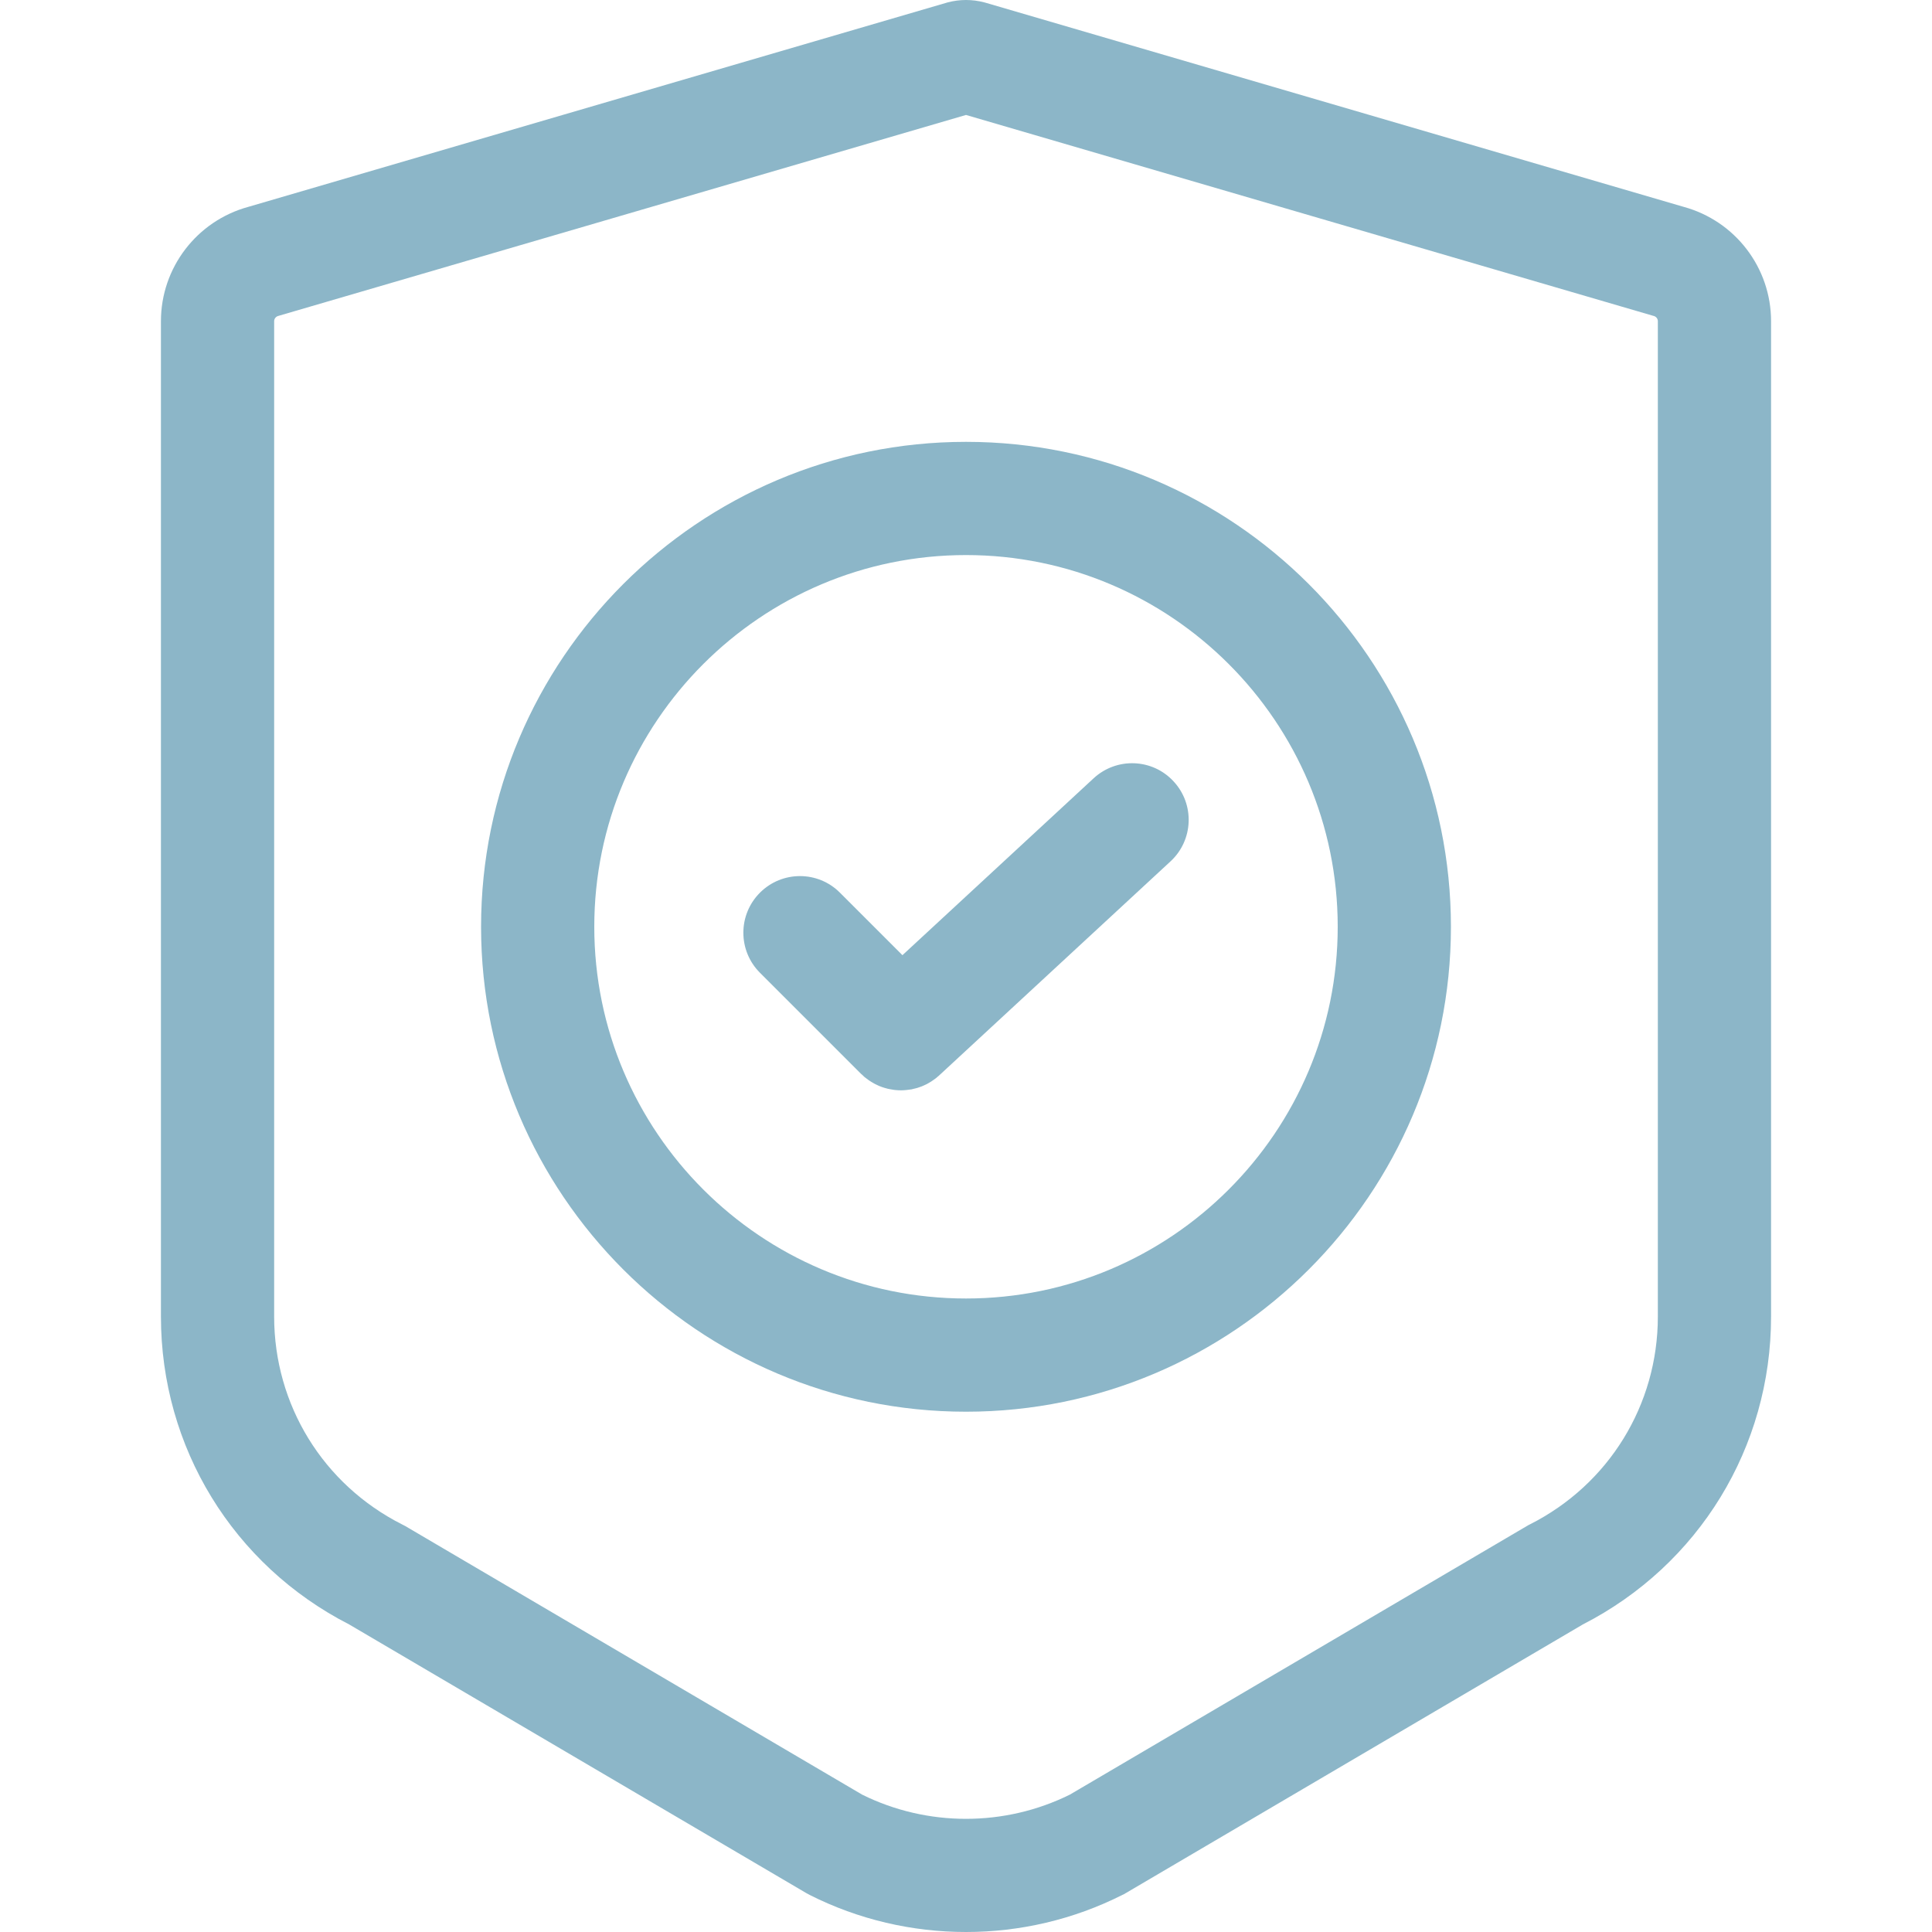 <svg width="20" height="20" viewBox="0 0 20 20" fill="none" xmlns="http://www.w3.org/2000/svg">
<g opacity="0.6" clip-path="url(#clip0)">
<path d="M17.428 2.141L10.202 0.028L10.187 0.024C10.065 -0.008 9.936 -0.008 9.813 0.024L9.806 0.026L2.572 2.141C2.038 2.286 1.666 2.771 1.666 3.325V13.629C1.666 14.982 2.413 16.201 3.616 16.817L8.348 19.598L8.381 19.616C8.888 19.872 9.444 20 10 20C10.556 20 11.112 19.872 11.619 19.616L11.636 19.608L16.384 16.817C17.587 16.201 18.334 14.982 18.334 13.629V3.325C18.334 2.771 17.962 2.286 17.428 2.141ZM17.162 13.629C17.162 14.543 16.655 15.367 15.838 15.78L15.822 15.788L11.075 18.578C10.4 18.912 9.599 18.912 8.925 18.578L4.194 15.797L4.161 15.78C3.345 15.367 2.838 14.543 2.838 13.629V3.325C2.838 3.3 2.855 3.278 2.879 3.271L10 1.19L17.106 3.267L17.121 3.271C17.145 3.278 17.162 3.3 17.162 3.325V13.629Z" fill="#3F86A3"/>
<path d="M10 4.574C7.232 4.574 4.98 6.826 4.98 9.594C4.98 12.362 7.232 14.614 10 14.614C12.768 14.614 15.02 12.362 15.02 9.594C15.02 6.826 12.768 4.574 10 4.574ZM10 13.442C7.878 13.442 6.152 11.716 6.152 9.594C6.152 7.472 7.878 5.746 10 5.746C12.122 5.746 13.848 7.472 13.848 9.594C13.848 11.716 12.122 13.442 10 13.442Z" fill="#3F86A3"/>
<path d="M12.149 8.089C11.93 7.851 11.559 7.837 11.321 8.057L9.342 9.888L8.695 9.241C8.467 9.012 8.096 9.012 7.867 9.241C7.638 9.47 7.638 9.841 7.867 10.07L8.912 11.115C8.917 11.12 8.923 11.125 8.928 11.129C8.935 11.136 8.942 11.143 8.949 11.149C8.957 11.156 8.966 11.162 8.974 11.168C8.982 11.174 8.989 11.18 8.997 11.185C9.006 11.191 9.015 11.197 9.024 11.202C9.032 11.207 9.04 11.212 9.048 11.216C9.058 11.222 9.068 11.226 9.078 11.231C9.085 11.235 9.093 11.238 9.101 11.242C9.111 11.246 9.122 11.25 9.133 11.254C9.141 11.256 9.148 11.259 9.155 11.261C9.167 11.265 9.179 11.268 9.191 11.271C9.198 11.272 9.205 11.274 9.212 11.275C9.225 11.278 9.239 11.28 9.252 11.282C9.258 11.282 9.263 11.284 9.269 11.284C9.288 11.286 9.307 11.287 9.326 11.287C9.326 11.287 9.326 11.287 9.326 11.287C9.326 11.287 9.327 11.287 9.327 11.287C9.345 11.287 9.363 11.286 9.381 11.284C9.387 11.284 9.392 11.283 9.397 11.282C9.41 11.281 9.423 11.279 9.436 11.277C9.443 11.275 9.449 11.273 9.456 11.272C9.467 11.269 9.478 11.267 9.489 11.264C9.497 11.262 9.504 11.259 9.511 11.257C9.522 11.253 9.532 11.25 9.542 11.246C9.55 11.243 9.557 11.239 9.565 11.236C9.574 11.232 9.583 11.227 9.593 11.223C9.6 11.219 9.608 11.214 9.616 11.21C9.624 11.205 9.633 11.2 9.641 11.195C9.649 11.19 9.657 11.184 9.664 11.179C9.672 11.173 9.68 11.168 9.688 11.162C9.695 11.156 9.703 11.15 9.71 11.143C9.714 11.139 9.72 11.136 9.724 11.131L12.117 8.917C12.355 8.697 12.369 8.326 12.149 8.089Z" fill="#3F86A3"/>
</g>
<defs>
<clipPath id="clip0">
<rect width="20" height="20" fill="white"/>
</clipPath>
</defs>
</svg>
